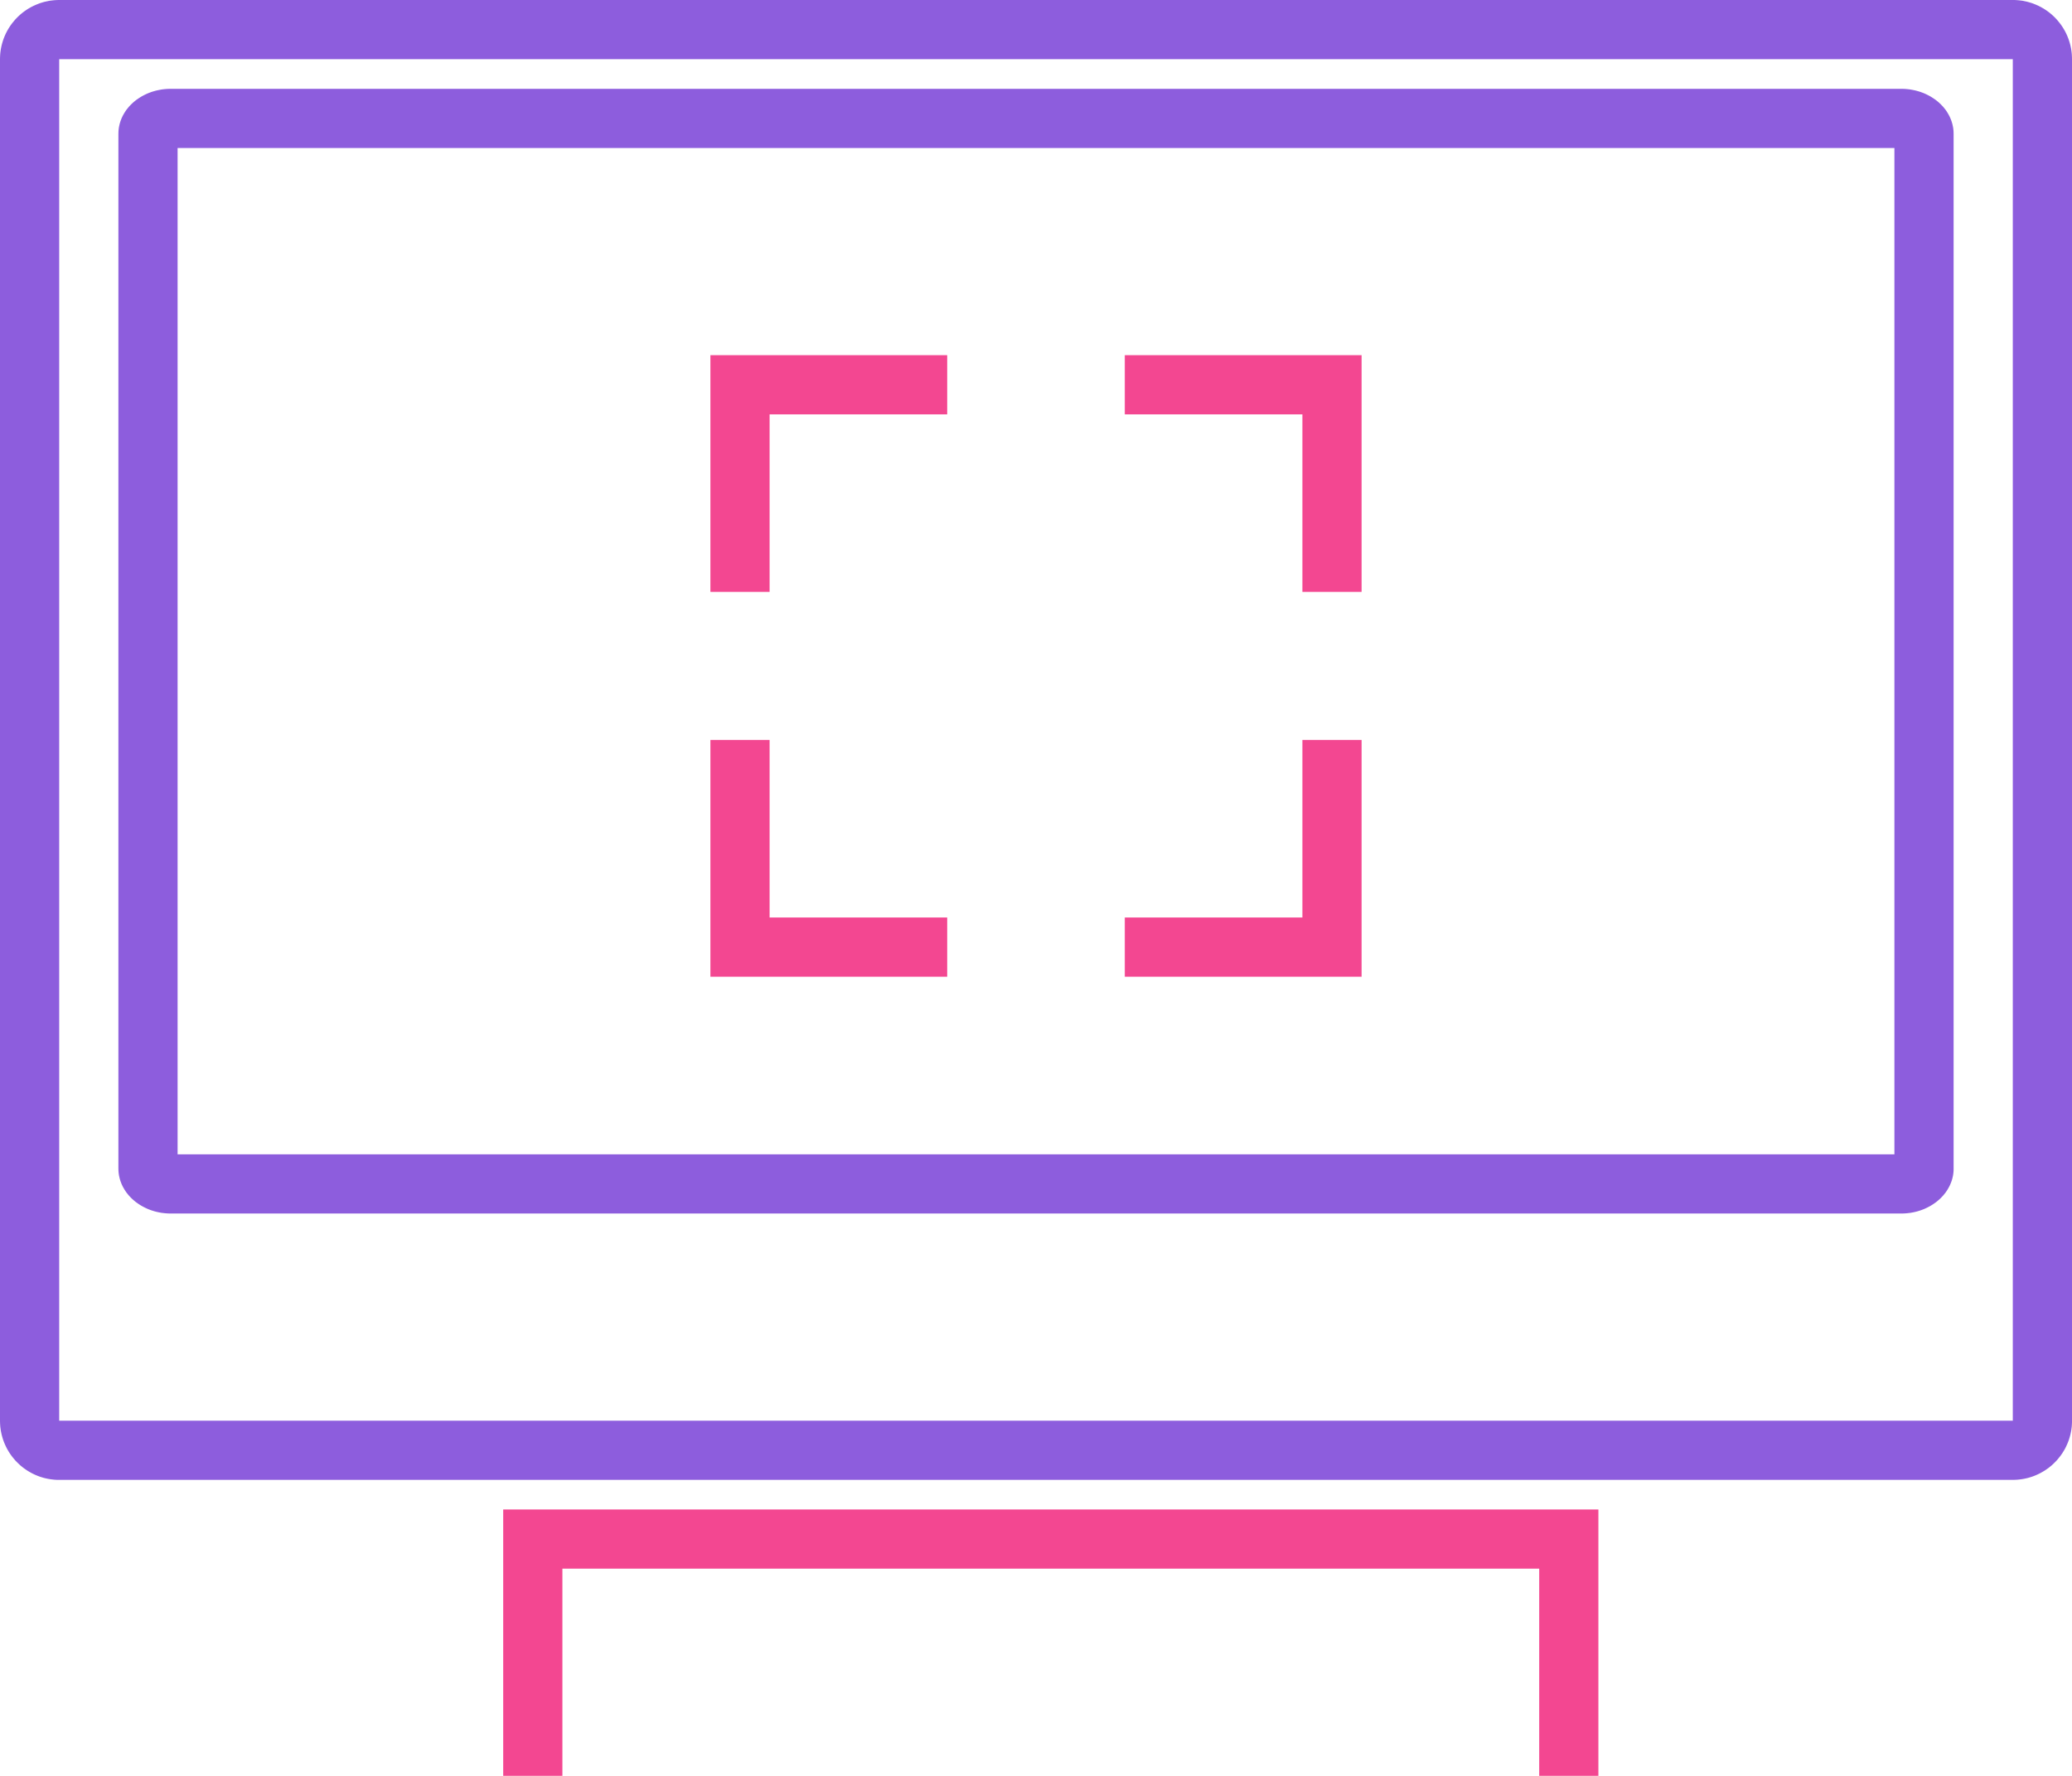 <?xml version="1.0" encoding="UTF-8"?>
<svg width="70px" height="60px" viewBox="0 0 70 60" version="1.1" xmlns="http://www.w3.org/2000/svg" xmlns:xlink="http://www.w3.org/1999/xlink">
    <!-- Generator: Sketch 48.1 (47250) - http://www.bohemiancoding.com/sketch -->
    <title>pcIcon</title>
    <desc>Created with Sketch.</desc>
    <defs></defs>
    <g id="Page-1" stroke="none" stroke-width="1" fill="none" fill-rule="evenodd">
        <g id="MoviApp_2" transform="translate(-1047, -1150)">
            <g id="pcIcon" transform="translate(1047, 1150)">
                <path d="M2,49.999 L1.948,49.999 L1.897,49.997 L1.846,49.994 L1.795,49.989 L1.745,49.983 L1.695,49.976 L1.646,49.968 L1.597,49.959 L1.548,49.948 L1.5,49.937 L1.452,49.924 L1.405,49.909 L1.358,49.895 L1.312,49.878 L1.267,49.861 L1.221,49.842 L1.177,49.823 L1.133,49.802 L1.089,49.781 L1.047,49.758 L1.004,49.734 L0.963,49.71 L0.922,49.685 L0.882,49.658 L0.842,49.63 L0.803,49.603 L0.765,49.573 L0.728,49.543 L0.691,49.513 L0.655,49.48 L0.62,49.447 L0.586,49.414 L0.552,49.379 L0.519,49.345 L0.457,49.272 L0.426,49.234 L0.397,49.196 L0.369,49.157 L0.341,49.119 L0.289,49.037 L0.265,48.996 L0.241,48.954 L0.219,48.911 L0.197,48.867 L0.177,48.822 L0.157,48.778 L0.139,48.733 L0.121,48.688 L0.105,48.642 L0.09,48.595 L0.076,48.547 L0.063,48.499 L0.051,48.451 L0.041,48.402 L0.031,48.354 L0.023,48.305 L0.016,48.254 L0.01,48.205 L0.006,48.153 L0.003,48.103 L0.001,48.051 L0,47.999 L0,1.999 L0.001,1.948 L0.003,1.896 L0.006,1.845 L0.01,1.795 L0.016,1.745 L0.023,1.695 L0.031,1.646 L0.041,1.596 L0.051,1.548 L0.063,1.5 L0.076,1.452 L0.09,1.405 L0.105,1.358 L0.121,1.312 L0.139,1.266 L0.157,1.221 L0.177,1.176 L0.197,1.132 L0.241,1.046 L0.265,1.004 L0.289,0.962 L0.315,0.922 L0.341,0.881 L0.369,0.842 L0.397,0.803 L0.426,0.766 L0.457,0.728 L0.519,0.655 L0.552,0.62 L0.586,0.585 L0.62,0.552 L0.655,0.52 L0.691,0.487 L0.728,0.456 L0.765,0.426 L0.803,0.397 L0.842,0.369 L0.882,0.341 L0.922,0.315 L0.963,0.289 L1.004,0.266 L1.047,0.241 L1.089,0.22 L1.133,0.197 L1.177,0.178 L1.221,0.158 L1.267,0.14 L1.312,0.122 L1.358,0.105 L1.452,0.076 L1.5,0.063 L1.548,0.052 L1.597,0.042 L1.646,0.031 L1.695,0.023 L1.745,0.017 L1.795,0.011 L1.846,0.006 L1.897,0.003 L1.948,0.001 L2,0 L68.052,0 L68.103,0.002 L68.154,0.006 L68.204,0.01 L68.255,0.016 L68.305,0.022 L68.354,0.03 L68.403,0.041 L68.452,0.051 L68.5,0.063 L68.547,0.076 L68.595,0.09 L68.641,0.104 L68.688,0.121 L68.778,0.157 L68.823,0.177 L68.867,0.196 L68.91,0.219 L68.953,0.24 L68.995,0.265 L69.037,0.288 L69.078,0.314 L69.118,0.34 L69.158,0.368 L69.197,0.396 L69.235,0.425 L69.272,0.455 L69.309,0.486 L69.345,0.519 L69.38,0.551 L69.414,0.584 L69.448,0.619 L69.48,0.654 L69.512,0.69 L69.543,0.727 L69.603,0.803 L69.631,0.841 L69.658,0.88 L69.685,0.921 L69.71,0.961 L69.735,1.003 L69.759,1.045 L69.803,1.131 L69.823,1.175 L69.843,1.22 L69.861,1.265 L69.879,1.311 L69.895,1.357 L69.91,1.404 L69.924,1.451 L69.937,1.499 L69.949,1.547 L69.959,1.595 L69.969,1.645 L69.977,1.694 L69.984,1.744 L69.99,1.794 L69.994,1.844 L69.997,1.895 L69.999,1.947 L70,1.998 L70,48.05 L69.998,48.102 L69.995,48.152 L69.991,48.204 L69.985,48.253 L69.978,48.304 L69.97,48.353 L69.95,48.45 L69.938,48.498 L69.925,48.546 L69.911,48.594 L69.896,48.641 L69.88,48.687 L69.862,48.732 L69.844,48.777 L69.824,48.821 L69.804,48.866 L69.782,48.91 L69.76,48.953 L69.736,48.995 L69.711,49.036 L69.686,49.077 L69.659,49.118 L69.632,49.156 L69.604,49.195 L69.544,49.271 L69.513,49.308 L69.481,49.344 L69.449,49.378 L69.415,49.413 L69.381,49.446 L69.346,49.479 L69.31,49.512 L69.273,49.542 L69.236,49.572 L69.198,49.602 L69.159,49.629 L69.119,49.657 L69.079,49.684 L69.038,49.709 L68.954,49.757 L68.911,49.78 L68.868,49.801 L68.824,49.822 L68.779,49.841 L68.734,49.86 L68.689,49.877 L68.642,49.894 L68.596,49.908 L68.548,49.923 L68.501,49.936 L68.453,49.947 L68.404,49.958 L68.355,49.967 L68.306,49.975 L68.256,49.982 L68.205,49.988 L68.155,49.993 L68.104,49.996 L68.053,49.998 L2.001,49.998 L2,49.999 Z M2.013,47.999 L68,47.999 L68,2 L2,2 L2,47.999 L2.013,47.999 Z" id="Fill-3685" fill="#8D5DDD"></path>
                <path d="M5.771,41 L5.726,40.999 L5.68,40.998 L5.635,40.995 L5.59,40.992 L5.546,40.987 L5.502,40.982 L5.458,40.977 L5.414,40.969 L5.371,40.961 L5.329,40.952 L5.286,40.942 L5.245,40.932 L5.203,40.92 L5.162,40.907 L5.122,40.895 L5.082,40.881 L5.042,40.865 L5.003,40.851 L4.927,40.816 L4.89,40.798 L4.853,40.779 L4.817,40.76 L4.781,40.74 L4.746,40.719 L4.712,40.698 L4.678,40.675 L4.645,40.652 L4.612,40.629 L4.58,40.605 L4.549,40.58 L4.519,40.554 L4.489,40.528 L4.46,40.501 L4.432,40.475 L4.404,40.446 L4.378,40.418 L4.352,40.39 L4.327,40.359 L4.279,40.3 L4.256,40.269 L4.214,40.204 L4.194,40.171 L4.175,40.138 L4.156,40.105 L4.139,40.071 L4.123,40.037 L4.107,40.002 L4.093,39.967 L4.08,39.932 L4.067,39.896 L4.056,39.859 L4.045,39.823 L4.036,39.786 L4.028,39.749 L4.02,39.711 L4.014,39.673 L4.009,39.635 L4.005,39.597 L4.002,39.559 L4,39.48 L4,4.521 L4.002,4.442 L4.005,4.404 L4.009,4.365 L4.014,4.327 L4.02,4.289 L4.028,4.252 L4.036,4.214 L4.045,4.177 L4.056,4.141 L4.067,4.104 L4.08,4.068 L4.093,4.032 L4.107,3.998 L4.123,3.963 L4.139,3.929 L4.156,3.895 L4.175,3.861 L4.194,3.829 L4.214,3.796 L4.256,3.731 L4.279,3.7 L4.327,3.641 L4.352,3.61 L4.378,3.581 L4.404,3.554 L4.432,3.525 L4.46,3.499 L4.489,3.472 L4.519,3.445 L4.549,3.42 L4.58,3.395 L4.612,3.371 L4.645,3.348 L4.678,3.325 L4.712,3.303 L4.746,3.281 L4.781,3.26 L4.817,3.24 L4.853,3.221 L4.89,3.202 L4.927,3.184 L4.965,3.167 L5.003,3.15 L5.042,3.135 L5.082,3.12 L5.122,3.105 L5.162,3.093 L5.203,3.081 L5.245,3.069 L5.286,3.058 L5.329,3.049 L5.371,3.04 L5.414,3.032 L5.458,3.024 L5.502,3.018 L5.546,3.013 L5.59,3.009 L5.635,3.005 L5.68,3.003 L5.726,3.001 L64.274,3.001 L64.32,3.003 L64.365,3.005 L64.41,3.009 L64.454,3.013 L64.498,3.018 L64.542,3.024 L64.586,3.032 L64.629,3.04 L64.671,3.049 L64.713,3.058 L64.755,3.069 L64.797,3.081 L64.838,3.093 L64.878,3.105 L64.918,3.12 L64.958,3.135 L64.997,3.15 L65.035,3.167 L65.073,3.184 L65.11,3.202 L65.147,3.221 L65.183,3.24 L65.219,3.26 L65.254,3.281 L65.288,3.303 L65.322,3.325 L65.388,3.371 L65.42,3.395 L65.451,3.42 L65.481,3.445 L65.511,3.472 L65.54,3.499 L65.568,3.525 L65.595,3.554 L65.622,3.581 L65.648,3.61 L65.673,3.641 L65.697,3.67 L65.721,3.7 L65.744,3.731 L65.786,3.796 L65.806,3.829 L65.825,3.861 L65.843,3.895 L65.861,3.929 L65.877,3.963 L65.907,4.032 L65.92,4.068 L65.933,4.104 L65.955,4.177 L65.964,4.214 L65.972,4.252 L65.98,4.289 L65.986,4.327 L65.991,4.365 L65.995,4.404 L65.998,4.442 L65.999,4.481 L66,4.521 L66,39.52 L65.999,39.559 L65.996,39.597 L65.992,39.635 L65.987,39.673 L65.981,39.711 L65.973,39.749 L65.965,39.786 L65.956,39.823 L65.945,39.859 L65.934,39.896 L65.921,39.932 L65.908,39.967 L65.893,40.002 L65.878,40.037 L65.862,40.071 L65.844,40.105 L65.826,40.138 L65.807,40.171 L65.787,40.204 L65.745,40.269 L65.722,40.3 L65.698,40.33 L65.674,40.359 L65.649,40.39 L65.623,40.418 L65.596,40.446 L65.569,40.475 L65.541,40.501 L65.512,40.528 L65.482,40.554 L65.452,40.58 L65.421,40.605 L65.389,40.629 L65.356,40.652 L65.323,40.675 L65.289,40.698 L65.255,40.719 L65.22,40.74 L65.184,40.76 L65.148,40.779 L65.111,40.798 L65.074,40.816 L65.036,40.833 L64.998,40.851 L64.959,40.865 L64.919,40.881 L64.879,40.895 L64.839,40.907 L64.798,40.92 L64.756,40.932 L64.714,40.942 L64.672,40.952 L64.63,40.961 L64.587,40.969 L64.543,40.977 L64.499,40.982 L64.455,40.987 L64.411,40.992 L64.321,40.998 L64.275,40.999 L5.772,40.999 L5.771,41 Z M6,39 L64,39 L64,5 L6,5 L6,39 Z" id="Fill-3686" fill="#8D5DDD"></path>
                <polyline id="Fill-3687" fill="#F34791" points="24 19.999 24 12 32 12 32 14 26 14 26 19.999 24 19.999"></polyline>
                <polyline id="Fill-3688" fill="#F34791" points="44 19.999 44 14 38 14 38 12 46 12 46 19.999 44 19.999"></polyline>
                <polyline id="Fill-3689" fill="#F34791" points="38 32.999 38 30.999 44 30.999 44 24.999 46 24.999 46 32.999 38 32.999"></polyline>
                <polyline id="Fill-3690" fill="#F34791" points="24 32.999 24 24.999 26 24.999 26 30.999 32 30.999 32 32.999 24 32.999"></polyline>
                <polyline id="Fill-3691" fill="#F34791" points="17 59.999 17 50.999 54 50.999 54 59.999 52 59.999 52 52.999 19 52.999 19 59.999 17 59.999"></polyline>
            </g>
        </g>
    </g>
</svg>